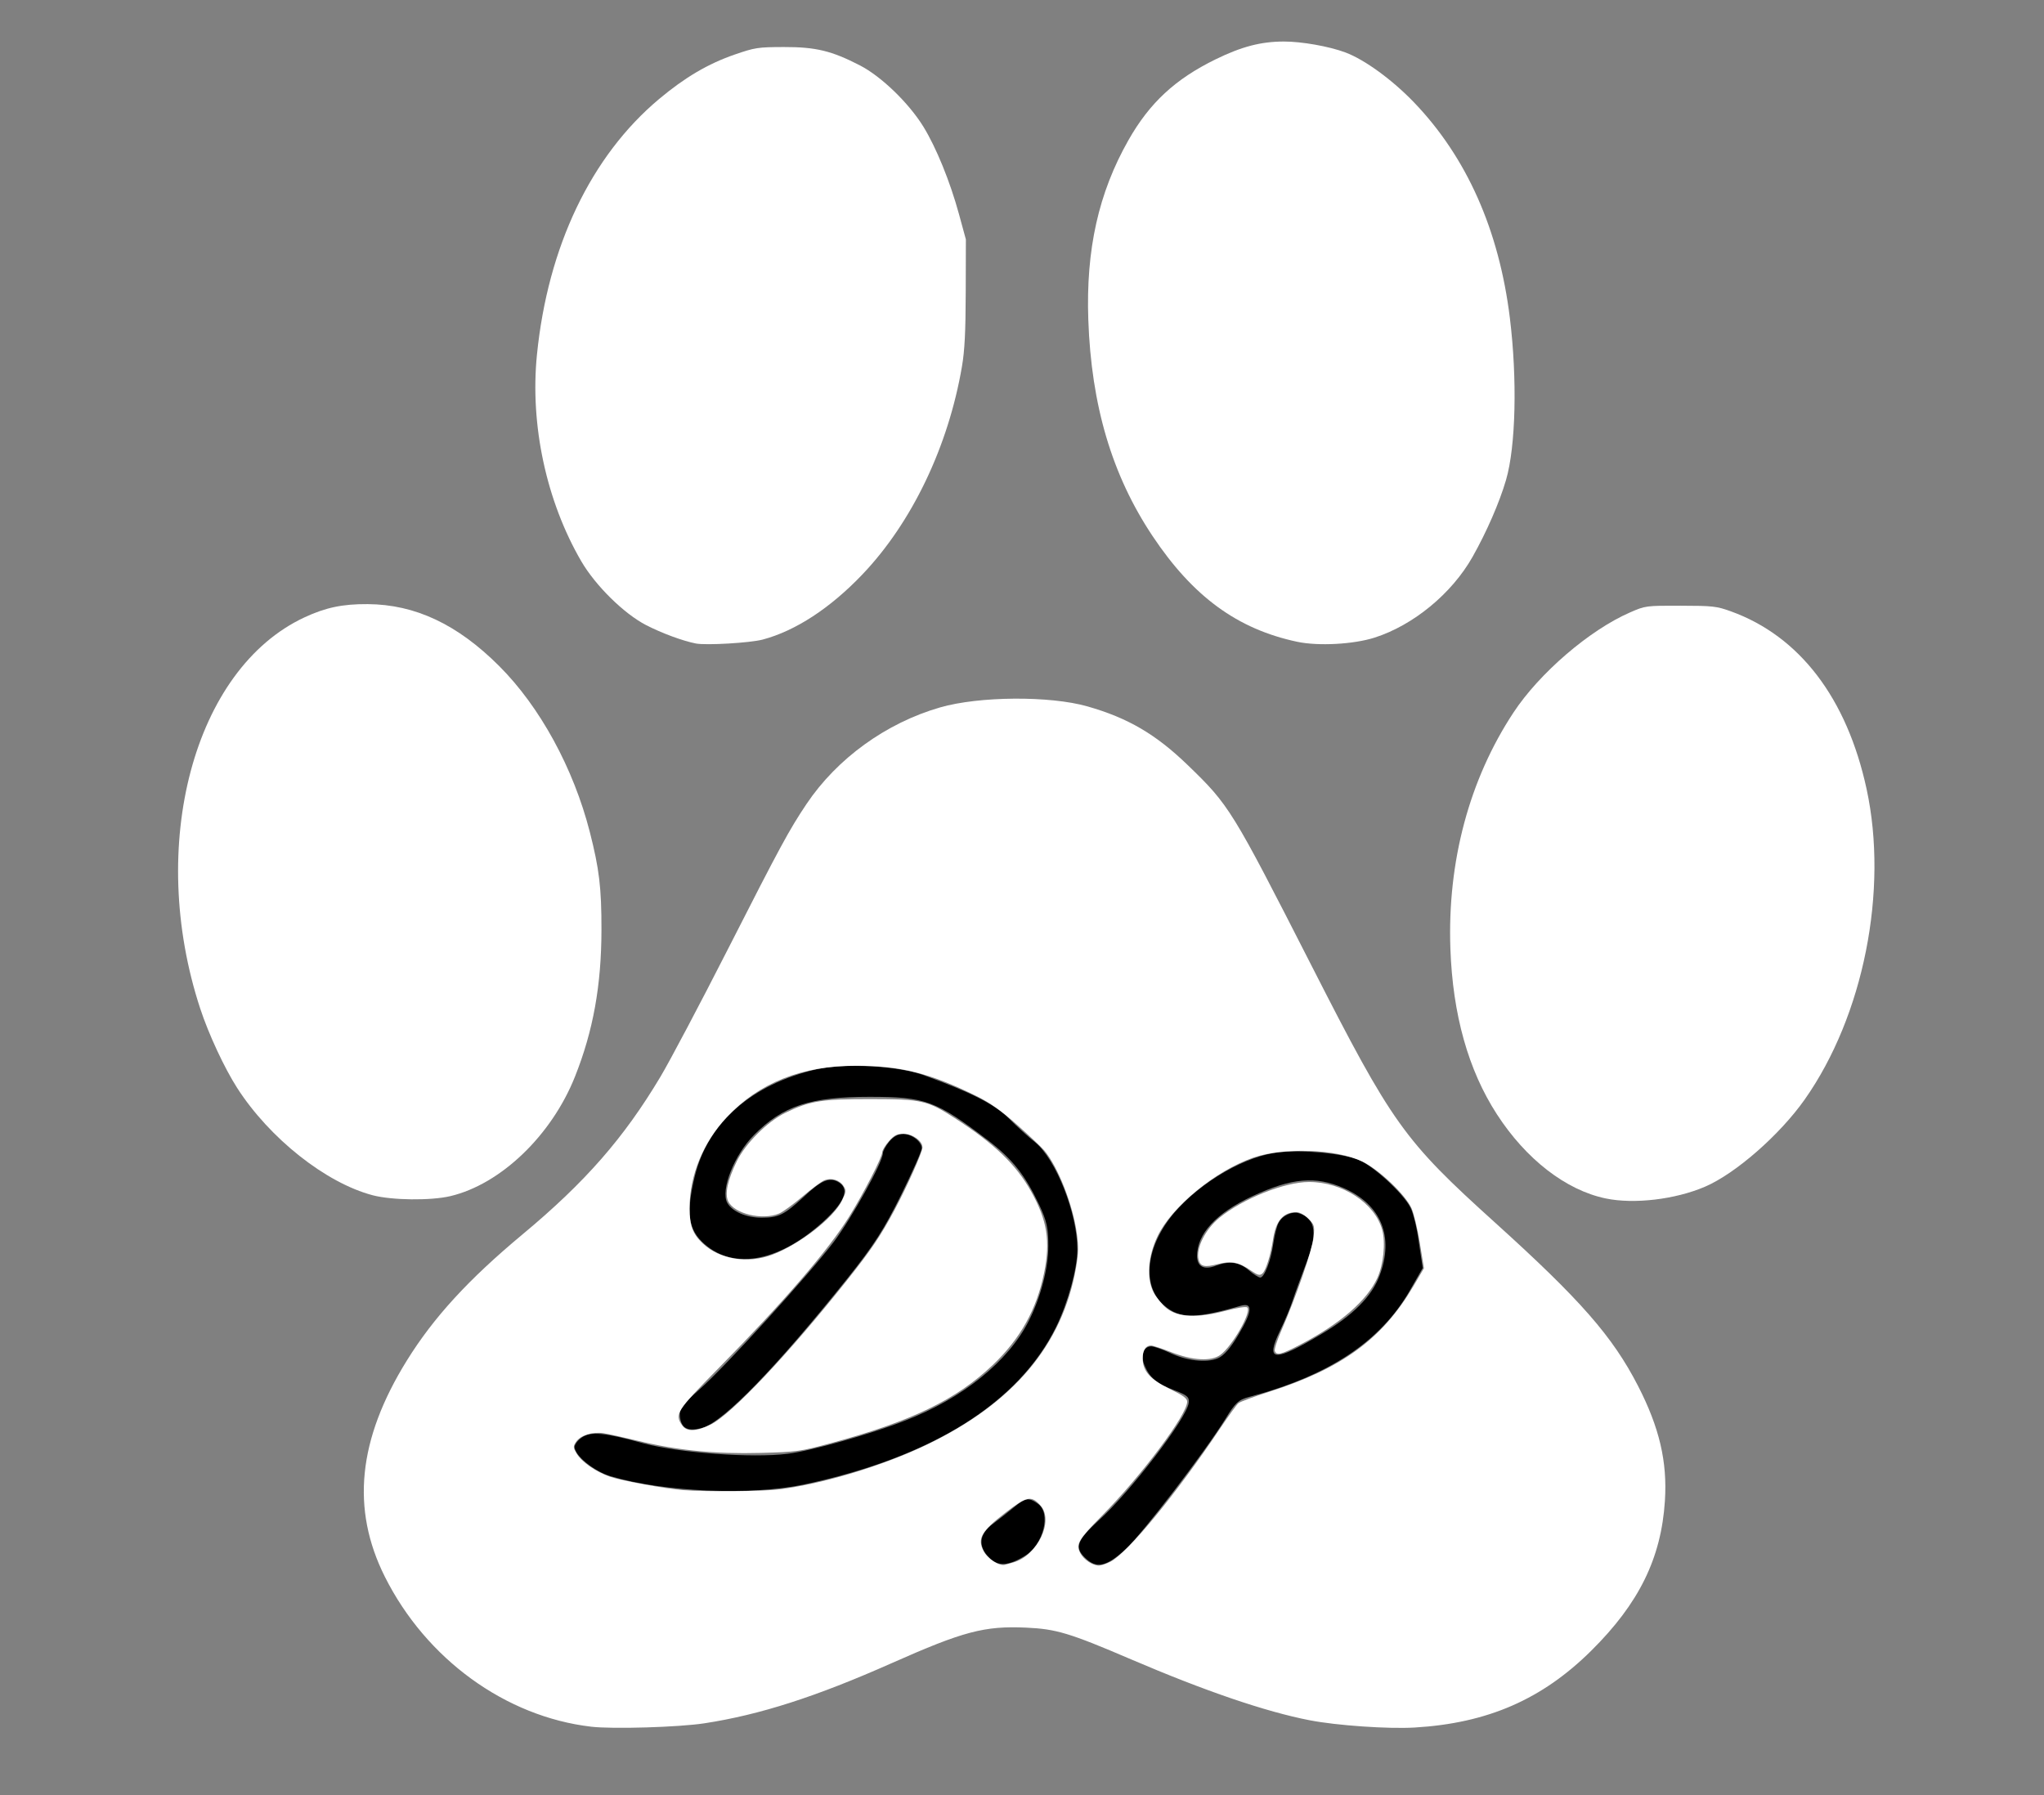 <?xml version="1.0" encoding="UTF-8" standalone="no"?>
<svg
   xmlns:dc="http://purl.org/dc/elements/1.1/"
   xmlns:cc="http://creativecommons.org/ns#"
   xmlns:rdf="http://www.w3.org/1999/02/22-rdf-syntax-ns#"
   xmlns:svg="http://www.w3.org/2000/svg"
   xmlns="http://www.w3.org/2000/svg"
   xmlns:sodipodi="http://sodipodi.sourceforge.net/DTD/sodipodi-0.dtd"
   xmlns:inkscape="http://www.inkscape.org/namespaces/inkscape"
   version="1.0"
   width="683pt"
   height="600pt"
   viewBox="0 0 683 600"
   preserveAspectRatio="xMidYMid meet"
   id="svg3805"
   sodipodi:docname="DPlogoTransparent.svg"
   inkscape:version="0.92.3 (2405546, 2018-03-11)">
  <rect x="0" y="0" width="683" height="600" fill="#808080" stroke="none"/>
  <defs
     id="defs3809" />
  <sodipodi:namedview
     pagecolor="#ffffff"
     bordercolor="#666666"
     borderopacity="1"
     objecttolerance="10"
     gridtolerance="10"
     guidetolerance="10"
     inkscape:pageopacity="0"
     inkscape:pageshadow="2"
     inkscape:window-width="1920"
     inkscape:window-height="1017"
     id="namedview3807"
     showgrid="false"
     inkscape:zoom="1.06"
     inkscape:cx="455.33333"
     inkscape:cy="400"
     inkscape:window-x="1912"
     inkscape:window-y="-8"
     inkscape:window-maximized="1"
     inkscape:current-layer="svg3805" />
  <path
     style="fill:#000000;stroke:none;stroke-width:0.1"
     inkscape:connector-curvature="0"
     id="path3795"
     d="m 272.8,357.4 c -21.6,5 -36.2,17.8 -40.6,35.6 -3,12.4 -2.3,18 3.2,22.8 10.2,9 25.8,5.7 40.9,-8.6 6.3,-6.1 7.5,-10.1 3.7,-12.2 -3,-1.6 -5.7,-0.4 -11.4,5 -6.5,6 -8.4,7 -14.1,7 -5.2,0 -9.9,-2.1 -11.5,-5 -2.3,-4.3 2.4,-16.1 9,-22.7 9.6,-9.7 18.8,-12.7 38.5,-12.7 18.7,0 22.1,1.2 39.6,14.5 8.2,6.3 12.4,11.6 17.1,21.5 2.6,5.5 3.1,7.9 3.1,13.8 0,7.4 -2.5,17.1 -6.5,25 -6.8,13.6 -22.1,26 -41.6,33.5 -10.9,4.3 -31.4,10.1 -39,11 -11.9,1.5 -36.3,-0.3 -48.2,-3.5 -13,-3.6 -17.5,-4 -20.5,-2 -1.4,0.9 -2.5,2.4 -2.5,3.2 0,2.9 6.4,8.1 12,9.8 17.7,5.3 46.9,6.5 64.5,2.8 42.9,-9.1 71.9,-27.3 84.4,-52.7 4,-8.2 7.1,-19.6 7.1,-25.9 0,-12.1 -7.2,-30.2 -14.1,-35.8 -2.3,-1.8 -6.2,-5.4 -8.8,-8 -4.7,-4.7 -12.8,-8.8 -28.6,-14.5 -8.6,-3.1 -26.5,-4 -35.7,-1.9 z" />
  <path
     style="fill:#000000;stroke:none;stroke-width:0.1"
     inkscape:connector-curvature="0"
     id="path3797"
     d="m 297.1,381.6 c -1.2,1.5 -2.1,3.2 -2.1,3.9 0,2.9 -10.4,21.6 -16.4,29.6 -8.3,10.9 -36.4,41.9 -45.1,49.5 -5.6,5 -6.6,6.3 -6.3,8.8 0.4,4.1 2.7,5.2 7.6,3.8 7.2,-2.2 24.6,-20.2 48.2,-49.7 9.1,-11.4 12.4,-16.6 18.1,-28.1 3.8,-7.7 6.9,-14.7 6.9,-15.6 0,-2.2 -3.3,-4.8 -6.3,-4.8 -1.6,0 -3.3,1 -4.6,2.6 z" />
  <path
     style="fill:#000000;stroke:none;stroke-width:0.1"
     inkscape:connector-curvature="0"
     id="path3799"
     d="m 427.9,385.1 c -11.1,0.9 -26.3,9.6 -35.4,20.1 -9.7,11.3 -11.2,24.7 -3.4,31.2 5.1,4.4 10.5,4.4 25.6,0 4,-1.1 3.7,2 -0.7,9.4 -2.8,4.8 -5.1,7.4 -7.1,8.2 -3.8,1.6 -10.6,0.8 -16.1,-1.9 -2.4,-1.1 -5.2,-2.1 -6.1,-2.1 -2.6,0 -3.7,3.1 -2.2,6.5 1.7,4 4.1,6 10,8.2 4.2,1.6 5,2.3 4.7,4.2 -0.5,4.9 -19.4,29.6 -30,39.2 -7.3,6.7 -8.2,9 -4.8,12.4 3.9,3.9 7.2,3.3 13.8,-2.8 5.7,-5.3 26.2,-32.1 33.3,-43.5 3.2,-5.3 4.4,-6.4 7.9,-7.3 26.7,-7.1 43.8,-18.5 53.6,-35.4 l 4.4,-7.7 -1.3,-8.6 c -0.6,-4.7 -1.9,-9.9 -2.8,-11.6 -2.5,-4.9 -12.7,-14.2 -17.5,-16 -5.5,-2.1 -17.5,-3.3 -25.9,-2.5 z m 21.1,12 c 12.5,5.5 16.9,16.2 12,29.2 -2.6,7 -8.9,13.3 -19.3,19.5 -16.1,9.6 -19,9.4 -14,-1 1.7,-3.5 3.6,-8.1 4.3,-10.3 0.7,-2.2 2.6,-7.3 4.1,-11.3 4.3,-10.8 3.7,-15.9 -2.1,-17.7 -2.3,-0.7 -5.6,0.8 -6.8,3.3 -0.5,0.9 -1.3,3.9 -1.7,6.7 -0.8,5.8 -3,11.5 -4.4,11.5 -0.5,0 -2.3,-1.1 -3.9,-2.5 -3.2,-2.7 -6.4,-3.1 -10.8,-1.5 -4,1.6 -6.4,0.4 -6.4,-3.2 0,-7.4 6.3,-14.3 18.5,-20 13.1,-6.1 21.1,-6.8 30.5,-2.7 z" />
  <path
     style="fill:#000000;stroke:none;stroke-width:0.1"
     inkscape:connector-curvature="0"
     id="path3801"
     d="m 338.8,503.8 c -1.8,1.5 -5,4 -7,5.5 -4.7,3.5 -5.1,7.5 -1.2,11.4 2.9,2.9 6.4,2.7 11.9,-0.7 6.2,-3.8 8.8,-14.3 4.3,-17.4 -3.1,-2.2 -4.2,-2 -8,1.2 z" />
  <path
     style="fill:#ffffff;stroke-width:0.943"
     d="M 166.062,532.662 C 145.192,527.19 120.067,507.287 105.646,484.803 99.965,475.945 92.947,460.857 89.2,449.448 65.347,376.805 86.298,298.137 135.623,275.14 c 9.446,-4.404 17.026,-5.994 28.201,-5.916 21.165,0.148 39.93,8.979 58.53,27.546 18.202,18.17 33.161,45.567 40.446,74.08 4.185,16.377 5.192,24.833 5.173,43.396 -0.026,24.861 -3.68,45.147 -11.81,65.566 -10.439,26.217 -33.122,47.961 -55.546,53.244 -8.705,2.051 -25.979,1.854 -34.554,-0.394 z"
     id="path3811"
     inkscape:connector-curvature="0"
     transform="scale(0.75)" />
  <path
     style="fill:#ffffff;stroke-width:0.943"
     d="m 310.05,286.775 c -5.757,-1.111 -15.217,-4.604 -22.17,-8.188 -9.873,-5.088 -22.596,-17.624 -28.918,-28.493 -15.563,-26.756 -22.867,-60.792 -19.738,-91.981 4.839,-48.238 24.105,-88.581 54.443,-114.005 11.468,-9.611 21.842,-15.717 33.587,-19.77 9.116,-3.146 10.399,-3.343 21.946,-3.375 14.234,-0.039 21.309,1.669 33.962,8.202 9.484,4.896 21.736,16.739 28.239,27.297 5.716,9.279 11.887,24.442 15.843,38.931 l 3.087,11.304 -0.067,23.585 c -0.05,17.661 -0.471,25.954 -1.676,33.019 -6.089,35.688 -22.281,69.526 -44.347,92.679 -14.338,15.045 -29.874,25.192 -44.476,29.051 -5.593,1.478 -25.148,2.625 -29.717,1.743 z"
     id="path3813"
     inkscape:connector-curvature="0"
     transform="scale(0.75)" />
  <path
     style="fill:#ffffff;stroke-width:0.943"
     d="m 577.975,286.012 c -26.687,-5.656 -46.477,-20.132 -64.518,-47.195 -18.03,-27.048 -27.255,-58.151 -28.583,-96.375 -1.085,-31.234 4.562,-56.5 17.872,-79.963 9.434,-16.631 20.833,-27.213 38.794,-36.014 11.617,-5.692 20.185,-7.933 30.434,-7.958 7.939,-0.019 20.203,2.154 27.442,4.862 8.581,3.211 20.896,12.184 30.61,22.304 23.447,24.428 37.857,56.862 42.669,96.037 3.345,27.231 2.638,57.255 -1.699,72.148 -2.925,10.046 -8.654,23.207 -14.952,34.35 -9.221,16.313 -26.358,30.431 -43.635,35.947 -9.381,2.995 -25.07,3.841 -34.434,1.857 z"
     id="path3815"
     inkscape:connector-curvature="0"
     transform="scale(0.75)" />
  <path
     style="fill:#ffffff;stroke-width:0.943"
     d="m 715.371,534.074 c -17.735,-3.706 -35.481,-17.451 -48.486,-37.553 -12.726,-19.673 -19.657,-44.385 -20.694,-73.785 -1.366,-38.722 8.411,-75.319 28.102,-105.189 11.637,-17.652 33.934,-36.798 52.007,-44.657 6.801,-2.957 7.003,-2.984 22.429,-2.957 14.419,0.025 16.074,0.21 22.459,2.518 30.574,11.051 51.665,38.675 60.428,79.145 9.785,45.191 -1.349,101.139 -27.529,138.331 -11.144,15.831 -30.87,33.095 -44.481,38.93 -13.266,5.686 -31.627,7.852 -44.234,5.218 z"
     id="path3817"
     inkscape:connector-curvature="0"
     transform="scale(0.75)" />
  <path
     style="fill:#ffffff;stroke-width:0.943"
     d="m 263.352,769.485 c -38.171,-4.474 -73.484,-30.141 -91.856,-66.766 -15.17,-30.241 -12.039,-61.211 9.741,-96.36 11.919,-19.235 27.473,-36.205 51.592,-56.288 27.944,-23.268 45.119,-42.907 61.445,-70.259 4.181,-7.005 17.695,-32.573 30.032,-56.819 23.326,-45.843 27.313,-53.209 35.017,-64.688 13.627,-20.306 35.496,-36.122 59.532,-43.054 17.394,-5.017 48.907,-5.23 65.656,-0.444 18.056,5.159 30.422,12.398 44.643,26.132 18.545,17.91 19.65,19.702 55.174,89.394 36.049,70.723 41.046,77.72 81.805,114.548 37.991,34.327 52.321,50.692 63.614,72.647 9.585,18.634 13.152,33.87 12.022,51.35 -1.651,25.533 -11.537,45.651 -32.789,66.722 -21.935,21.748 -46.212,32.323 -78.647,34.259 -11.761,0.702 -34.697,-0.881 -46.821,-3.231 -19.599,-3.799 -46.592,-13.008 -79.594,-27.153 -27.386,-11.738 -33.311,-13.528 -46.782,-14.133 -18.527,-0.832 -27.956,1.66 -59.796,15.807 -33.76,14.999 -58.826,23.053 -83.516,26.832 -11.483,1.758 -40.852,2.635 -50.472,1.507 z m 188.195,-73.224 c 10.773,-3.127 18.101,-18.541 12.041,-25.324 -4.112,-4.602 -6.087,-4.193 -15.722,3.253 -10.578,8.176 -12.44,11.365 -9.793,16.779 1.752,3.584 7.08,7.078 9.703,6.362 0.784,-0.214 2.481,-0.695 3.771,-1.07 z m 43.21,-0.315 c 7.706,-3.941 29.238,-30.131 48.954,-59.546 3.657,-5.456 7.276,-10.44 8.041,-11.075 0.765,-0.635 6.851,-2.9 13.524,-5.033 32.609,-10.425 50.569,-23.562 64.444,-47.136 l 4.691,-7.97 -1.823,-11.228 c -1.003,-6.175 -2.673,-13.148 -3.711,-15.496 -2.646,-5.982 -14.461,-17.222 -21.889,-20.823 -11.561,-5.605 -35.261,-6.43 -48.726,-1.696 -16.975,5.968 -36.367,21.948 -42.589,35.094 -4.268,9.017 -4.923,18.743 -1.682,24.945 1.205,2.305 3.813,5.482 5.797,7.061 5.095,4.054 13.633,4.425 26.11,1.135 5.259,-1.387 9.315,-2.016 9.815,-1.522 2.017,1.989 -6.623,17.196 -12.013,21.143 -4.068,2.979 -12.348,2.521 -21.858,-1.208 -4.151,-1.628 -8.205,-2.962 -9.009,-2.964 -2.39,-0.008 -3.726,2.039 -3.726,5.705 0,5.68 3.256,9.363 12.042,13.625 6.005,2.912 7.769,4.21 7.769,5.716 0,5.768 -20.299,32.918 -38.033,50.87 -10.38,10.508 -11.622,12.639 -9.621,16.509 1.515,2.931 5.415,5.582 8.305,5.647 0.929,0.021 3.264,-0.768 5.189,-1.752 z m -147.89,-32.206 c 19.525,-2.386 46.491,-10.512 66.013,-19.892 38.622,-18.558 60.497,-44.513 66.525,-78.934 1.075,-6.139 1.156,-9.386 0.376,-15.094 -1.767,-12.928 -8.345,-29.727 -14.547,-37.15 -1.158,-1.385 -6.553,-6.48 -11.99,-11.321 -7.284,-6.486 -12.082,-9.884 -18.234,-12.913 -20.709,-10.198 -33.727,-13.477 -53.569,-13.493 -24.135,-0.02 -43.134,7.531 -57.629,22.904 -10.53,11.169 -16.592,26.014 -16.592,40.636 0,7.606 1.42,11.429 5.784,15.572 7.561,7.178 20.111,9.231 31.09,5.085 12.11,-4.573 27.291,-16.373 31.047,-24.132 1.914,-3.953 1.964,-4.473 0.624,-6.517 -1.741,-2.656 -5.295,-3.724 -8.429,-2.533 -1.254,0.477 -5.635,3.724 -9.735,7.215 -4.101,3.492 -8.822,6.923 -10.491,7.625 -7.486,3.149 -20.032,0.11 -22.691,-5.495 -1.561,-3.292 -0.236,-9.423 3.839,-17.756 3.924,-8.023 13.612,-17.706 21.624,-21.61 10.964,-5.343 16.07,-6.17 37.999,-6.151 22.74,0.02 25.235,0.584 37.483,8.485 17.635,11.375 27.311,20.668 34.022,32.677 7.204,12.891 8.685,22.219 5.777,36.403 -3.325,16.222 -10.56,29.202 -22.772,40.858 -16.311,15.567 -36.247,25.197 -72.435,34.988 -13.489,3.65 -14.945,3.85 -31.132,4.282 -20.163,0.538 -37.012,-1.118 -54.432,-5.351 -6.383,-1.551 -13.367,-3.094 -15.519,-3.428 -4.919,-0.764 -10.313,0.95 -12.238,3.888 -1.333,2.034 -1.313,2.48 0.223,5.08 2.258,3.823 8.602,8.25 14.955,10.436 5.187,1.785 24.525,5.317 32.577,5.95 9.868,0.776 35.082,0.591 42.478,-0.313 z m -30.163,-28.935 c 9.274,-4.61 34.579,-31.424 60.801,-64.427 10.665,-13.423 14.883,-19.673 21.014,-31.132 5.567,-10.407 12.474,-25.863 12.474,-27.915 0,-2.844 -4.423,-6.047 -8.35,-6.047 -3.076,0 -4.225,0.577 -6.647,3.335 -1.61,1.834 -2.928,4.023 -2.928,4.865 0,2.129 -8.239,18.191 -14.633,28.527 -9.267,14.982 -29.119,38.043 -58.207,67.616 -18.909,19.225 -19.783,20.603 -16.258,25.636 2.013,2.874 6.343,2.719 12.733,-0.457 z"
     id="path3819"
     inkscape:connector-curvature="0"
     transform="scale(0.75)" />
  <path
     style="fill:#ffffff;stroke-width:0.943"
     d="m 567.969,602.059 c -0.282,-0.735 1.045,-4.874 2.95,-9.198 6.299,-14.299 13.809,-36.055 14.338,-41.534 0.487,-5.049 0.345,-5.544 -2.365,-8.255 -1.696,-1.696 -3.867,-2.884 -5.27,-2.884 -5.948,0 -9.2,3.813 -10.46,12.264 -1.025,6.874 -3.21,13.815 -4.75,15.093 -1.184,0.982 -2.061,0.754 -5.044,-1.313 -5.473,-3.793 -8.803,-4.445 -14.767,-2.892 -5.944,1.548 -7.815,1.106 -8.602,-2.03 -1.249,-4.978 2.984,-13.441 9.314,-18.621 10.373,-8.487 28.934,-15.911 39.853,-15.939 14.942,-0.039 29.427,9.439 32.655,21.366 1.548,5.721 0.56,15.445 -2.175,21.406 -4.618,10.064 -16.524,20.381 -34.171,29.612 -8.682,4.542 -10.688,5.051 -11.504,2.925 z"
     id="path3821"
     inkscape:connector-curvature="0"
     transform="scale(0.75)" />
  <path
     style="fill:none;stroke-width:0.943"
     d="M 0.616,400.094 V 0.566 H 455.333 910.05 V 400.094 799.623 H 455.333 0.616 Z M 300.145,770.366 c 22.495,-1.838 48.988,-8.354 73.585,-18.098 5.189,-2.055 17.925,-7.506 28.302,-12.112 10.377,-4.606 22.689,-9.545 27.358,-10.976 7.773,-2.382 9.765,-2.6 23.585,-2.587 17.695,0.018 20.74,0.801 46.226,11.886 40.917,17.798 70.301,27.377 93.736,30.559 14.676,1.993 43.074,1.996 54.067,0.006 25.984,-4.704 46.7,-15.965 65.276,-35.485 10.315,-10.839 16.695,-19.774 21.877,-30.635 4.992,-10.465 6.692,-16.807 8.125,-30.325 2.026,-19.101 -1.326,-35.044 -11.574,-55.052 -12.344,-24.102 -25.123,-38.642 -66.883,-76.103 -14.91,-13.375 -28.808,-27.53 -35.503,-36.161 -12.054,-15.54 -18.113,-26.169 -45.17,-79.245 -33.707,-66.122 -34.138,-66.827 -51.349,-83.987 -11.499,-11.465 -20.805,-18.017 -32.605,-22.956 -11.836,-4.955 -20.932,-7.132 -34.034,-8.145 -11.862,-0.918 -33.016,0.066 -40.962,1.904 -19.506,4.513 -36.654,13.932 -51.277,28.167 -14.555,14.169 -17.828,19.542 -47.765,78.414 -23.999,47.195 -30.816,59.622 -40.366,73.585 -14.664,21.44 -27.129,34.888 -50.457,54.433 -18.328,15.357 -28.319,24.928 -37.564,35.988 -24.698,29.546 -37.215,60.026 -35.479,86.389 2.192,33.29 27.952,69.819 61.771,87.594 22.985,12.081 44.145,15.634 77.08,12.942 z M 747.844,533.688 c 14.416,-3.693 25.952,-10.471 39.287,-23.084 28.195,-26.667 44.192,-63.631 48.468,-111.995 3.102,-35.081 -6.982,-74.196 -25.445,-98.697 -8.855,-11.751 -20.646,-20.861 -34.429,-26.598 -9.031,-3.76 -18.173,-5.1 -31.622,-4.636 -9.77,0.337 -11.713,0.706 -18.165,3.449 -13.956,5.933 -30.957,18.736 -42.489,31.997 -30.466,35.034 -44.714,92.242 -35.774,143.633 6.741,38.749 27.614,70.182 55.167,83.075 12.238,5.727 29.516,6.823 45.001,2.856 z m -542.511,-0.881 c 11.924,-3.892 25.914,-13.955 35.824,-25.768 12.99,-15.483 21.694,-37.51 26.131,-66.125 2.193,-14.145 2.175,-40.052 -0.037,-53.084 -6.047,-35.626 -20.819,-67.115 -41.853,-89.218 -10.048,-10.558 -18.13,-16.724 -29.028,-22.144 -11.421,-5.68 -20.931,-7.978 -33.019,-7.978 -25.163,0 -46.386,12.342 -62.459,36.321 -23.091,34.45 -28.883,88.505 -14.757,137.725 10.074,35.103 28.034,61.245 54.014,78.623 17.433,11.661 26.616,14.461 45.844,13.979 10.234,-0.256 14.588,-0.781 19.34,-2.332 z M 339.767,285.984 c 3.113,-0.794 9.906,-3.577 15.094,-6.183 31.264,-15.706 57.75,-52.208 70.293,-96.876 4.736,-16.867 6.032,-28.304 6.071,-53.586 0.035,-22.563 0.024,-22.68 -2.969,-33.661 C 416.802,53.668 398.447,30.984 368.977,22.418 328.298,10.594 281.226,39.76 255.794,92.547 c -12.212,25.347 -19.661,62.261 -17.897,88.679 2.32,34.726 15.106,68.076 32.936,85.906 9.673,9.673 24.969,17.696 39.217,20.569 4.349,0.877 23.996,-0.258 29.717,-1.718 z m 264.974,0.955 c 16.678,-3.191 32.114,-12.523 44.197,-26.72 9.08,-10.669 21.074,-36.405 24.407,-52.37 2.38,-11.4 2.587,-47.917 0.373,-65.774 -5.582,-45.03 -25.256,-84.418 -53.422,-106.954 -14.031,-11.226 -26.4,-16.103 -43.783,-17.264 -10.907,-0.728 -19.241,0.72 -30.275,5.263 -32.103,13.216 -52.355,41.474 -60.416,84.299 -1.249,6.634 -1.636,13.664 -1.622,29.468 0.019,22.544 1.642,35.852 6.607,54.168 10.371,38.263 36.237,74.13 63.207,87.645 16.716,8.376 34.726,11.302 50.728,8.24 z"
     id="path3823"
     inkscape:connector-curvature="0"
     transform="scale(0.75)" />
</svg>
